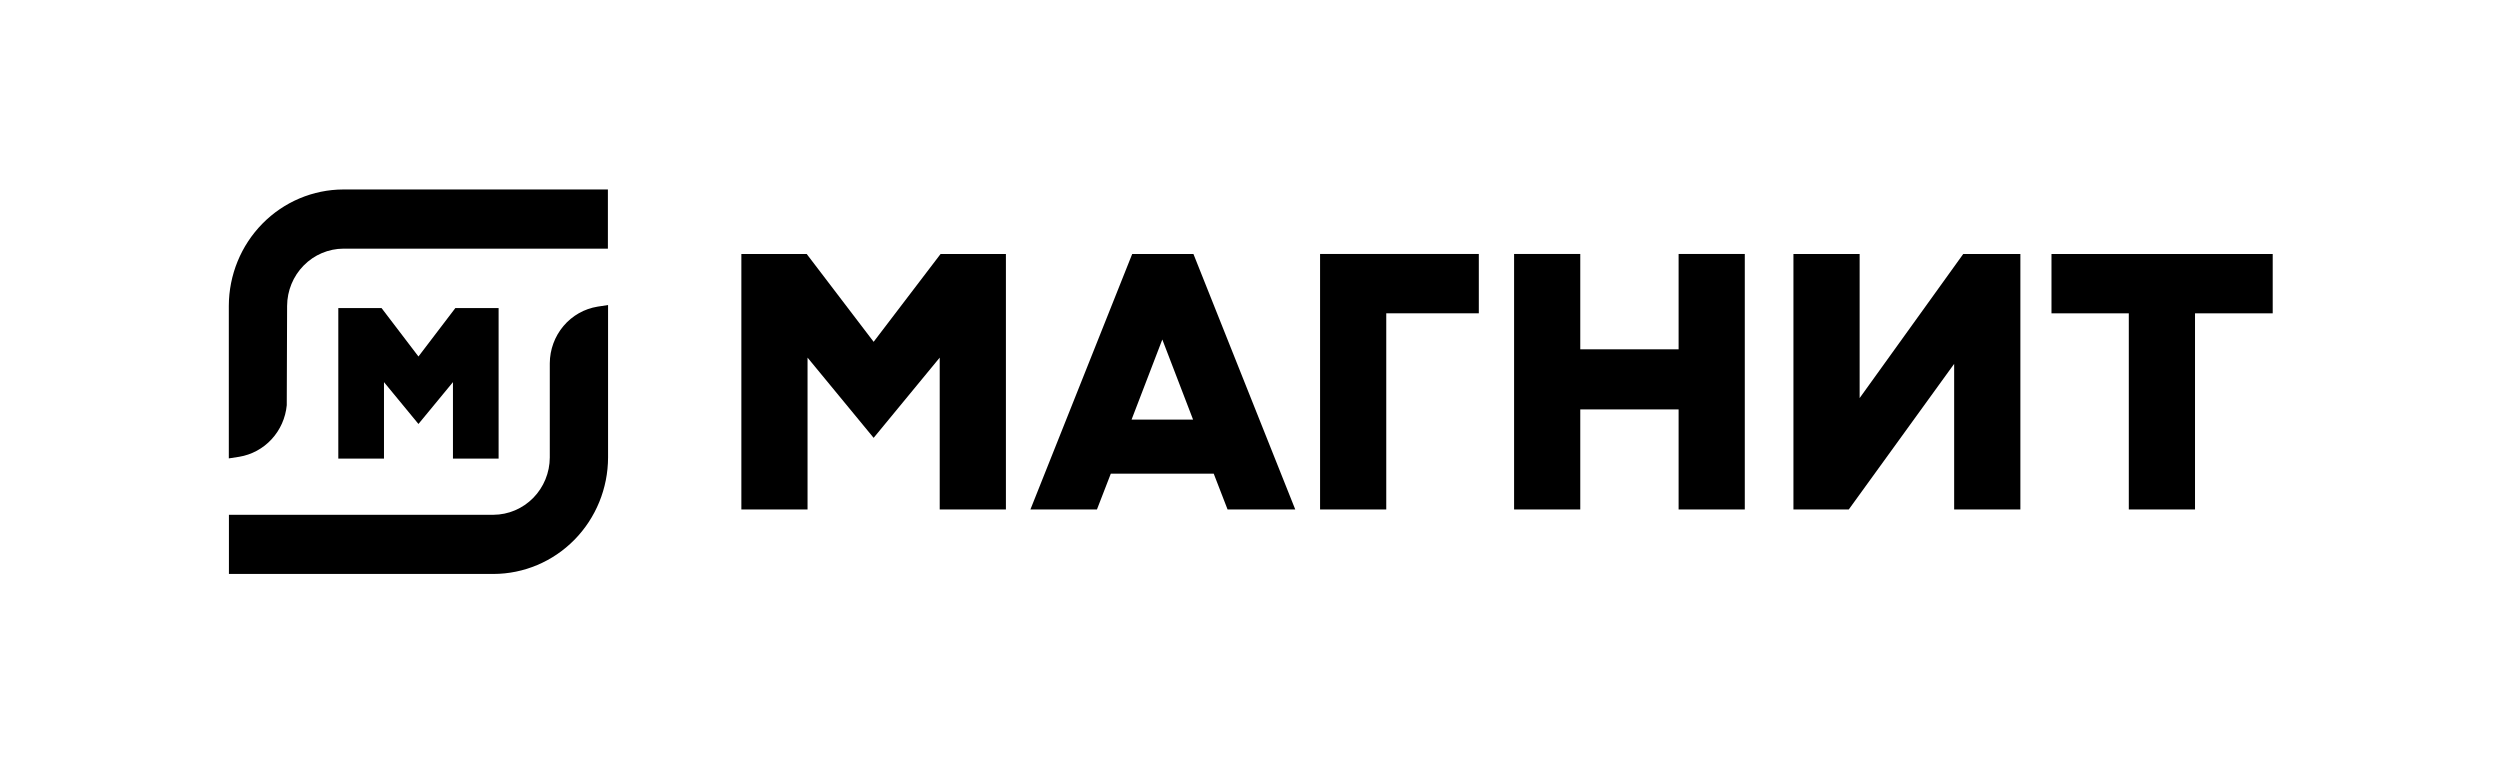 <svg width="165" height="50" viewBox="0 0 165 50" fill="none" xmlns="http://www.w3.org/2000/svg">
<g clip-path="url(#clip0_12879_19785)">
<path d="M87.125 33.625V16.762H97.602V20.678H91.493V33.625H87.125Z" fill="black"/>
<path d="M110.788 33.625V27.021H104.298V33.625H99.93V16.762H104.298V23.055H110.788V16.762H115.156V33.625H110.788Z" fill="black"/>
<path d="M140.501 33.625V20.678H135.398V16.762H149.999V20.678H144.871V33.625H140.501Z" fill="black"/>
<path d="M128.974 33.623V24.015L122.02 33.623H118.367V16.764H122.736V26.273L129.573 16.764H133.345V33.623H128.974Z" fill="black"/>
<path d="M62.021 33.625V23.603L57.66 28.898L53.298 23.603V33.625H48.93V16.762H53.241L57.66 22.56L62.079 16.762H66.39V33.625H62.021Z" fill="black"/>
<path d="M74.683 27.694H78.743L76.713 22.407L74.683 27.694ZM81.019 33.623L80.105 31.26H73.314L72.399 33.623H68.008L74.726 16.762H78.766L85.486 33.623H81.019Z" fill="black"/>
<path d="M15.102 20.188C15.106 18.151 15.904 16.2 17.321 14.76C18.738 13.32 20.66 12.509 22.663 12.505H40.121V16.411H22.668C21.683 16.415 20.74 16.814 20.044 17.522C19.347 18.229 18.954 19.187 18.949 20.188L18.926 26.744C18.846 27.584 18.495 28.373 17.927 28.989C17.36 29.605 16.607 30.012 15.787 30.148L15.102 30.254V20.188Z" fill="black"/>
<path d="M15.109 37.881V33.976H32.567C33.552 33.971 34.495 33.571 35.192 32.864C35.888 32.156 36.282 31.197 36.286 30.196V23.975C36.291 23.072 36.612 22.201 37.19 21.516C37.769 20.831 38.568 20.378 39.446 20.237L40.132 20.132V30.196C40.127 32.233 39.329 34.185 37.912 35.626C36.495 37.066 34.574 37.877 32.569 37.881H15.109Z" fill="black"/>
<path d="M29.895 30.268V25.22L27.618 27.982L25.343 25.22V30.268H22.328V20.334H25.183L27.618 23.529L30.052 20.334H32.908V30.268H29.895Z" fill="black"/>
</g>
<defs>
<clipPath id="clip0_12879_19785">
<rect width="134.892" height="25.376" fill="white" transform="translate(15.109 12.505)"/>
</clipPath>
</defs>
</svg>
